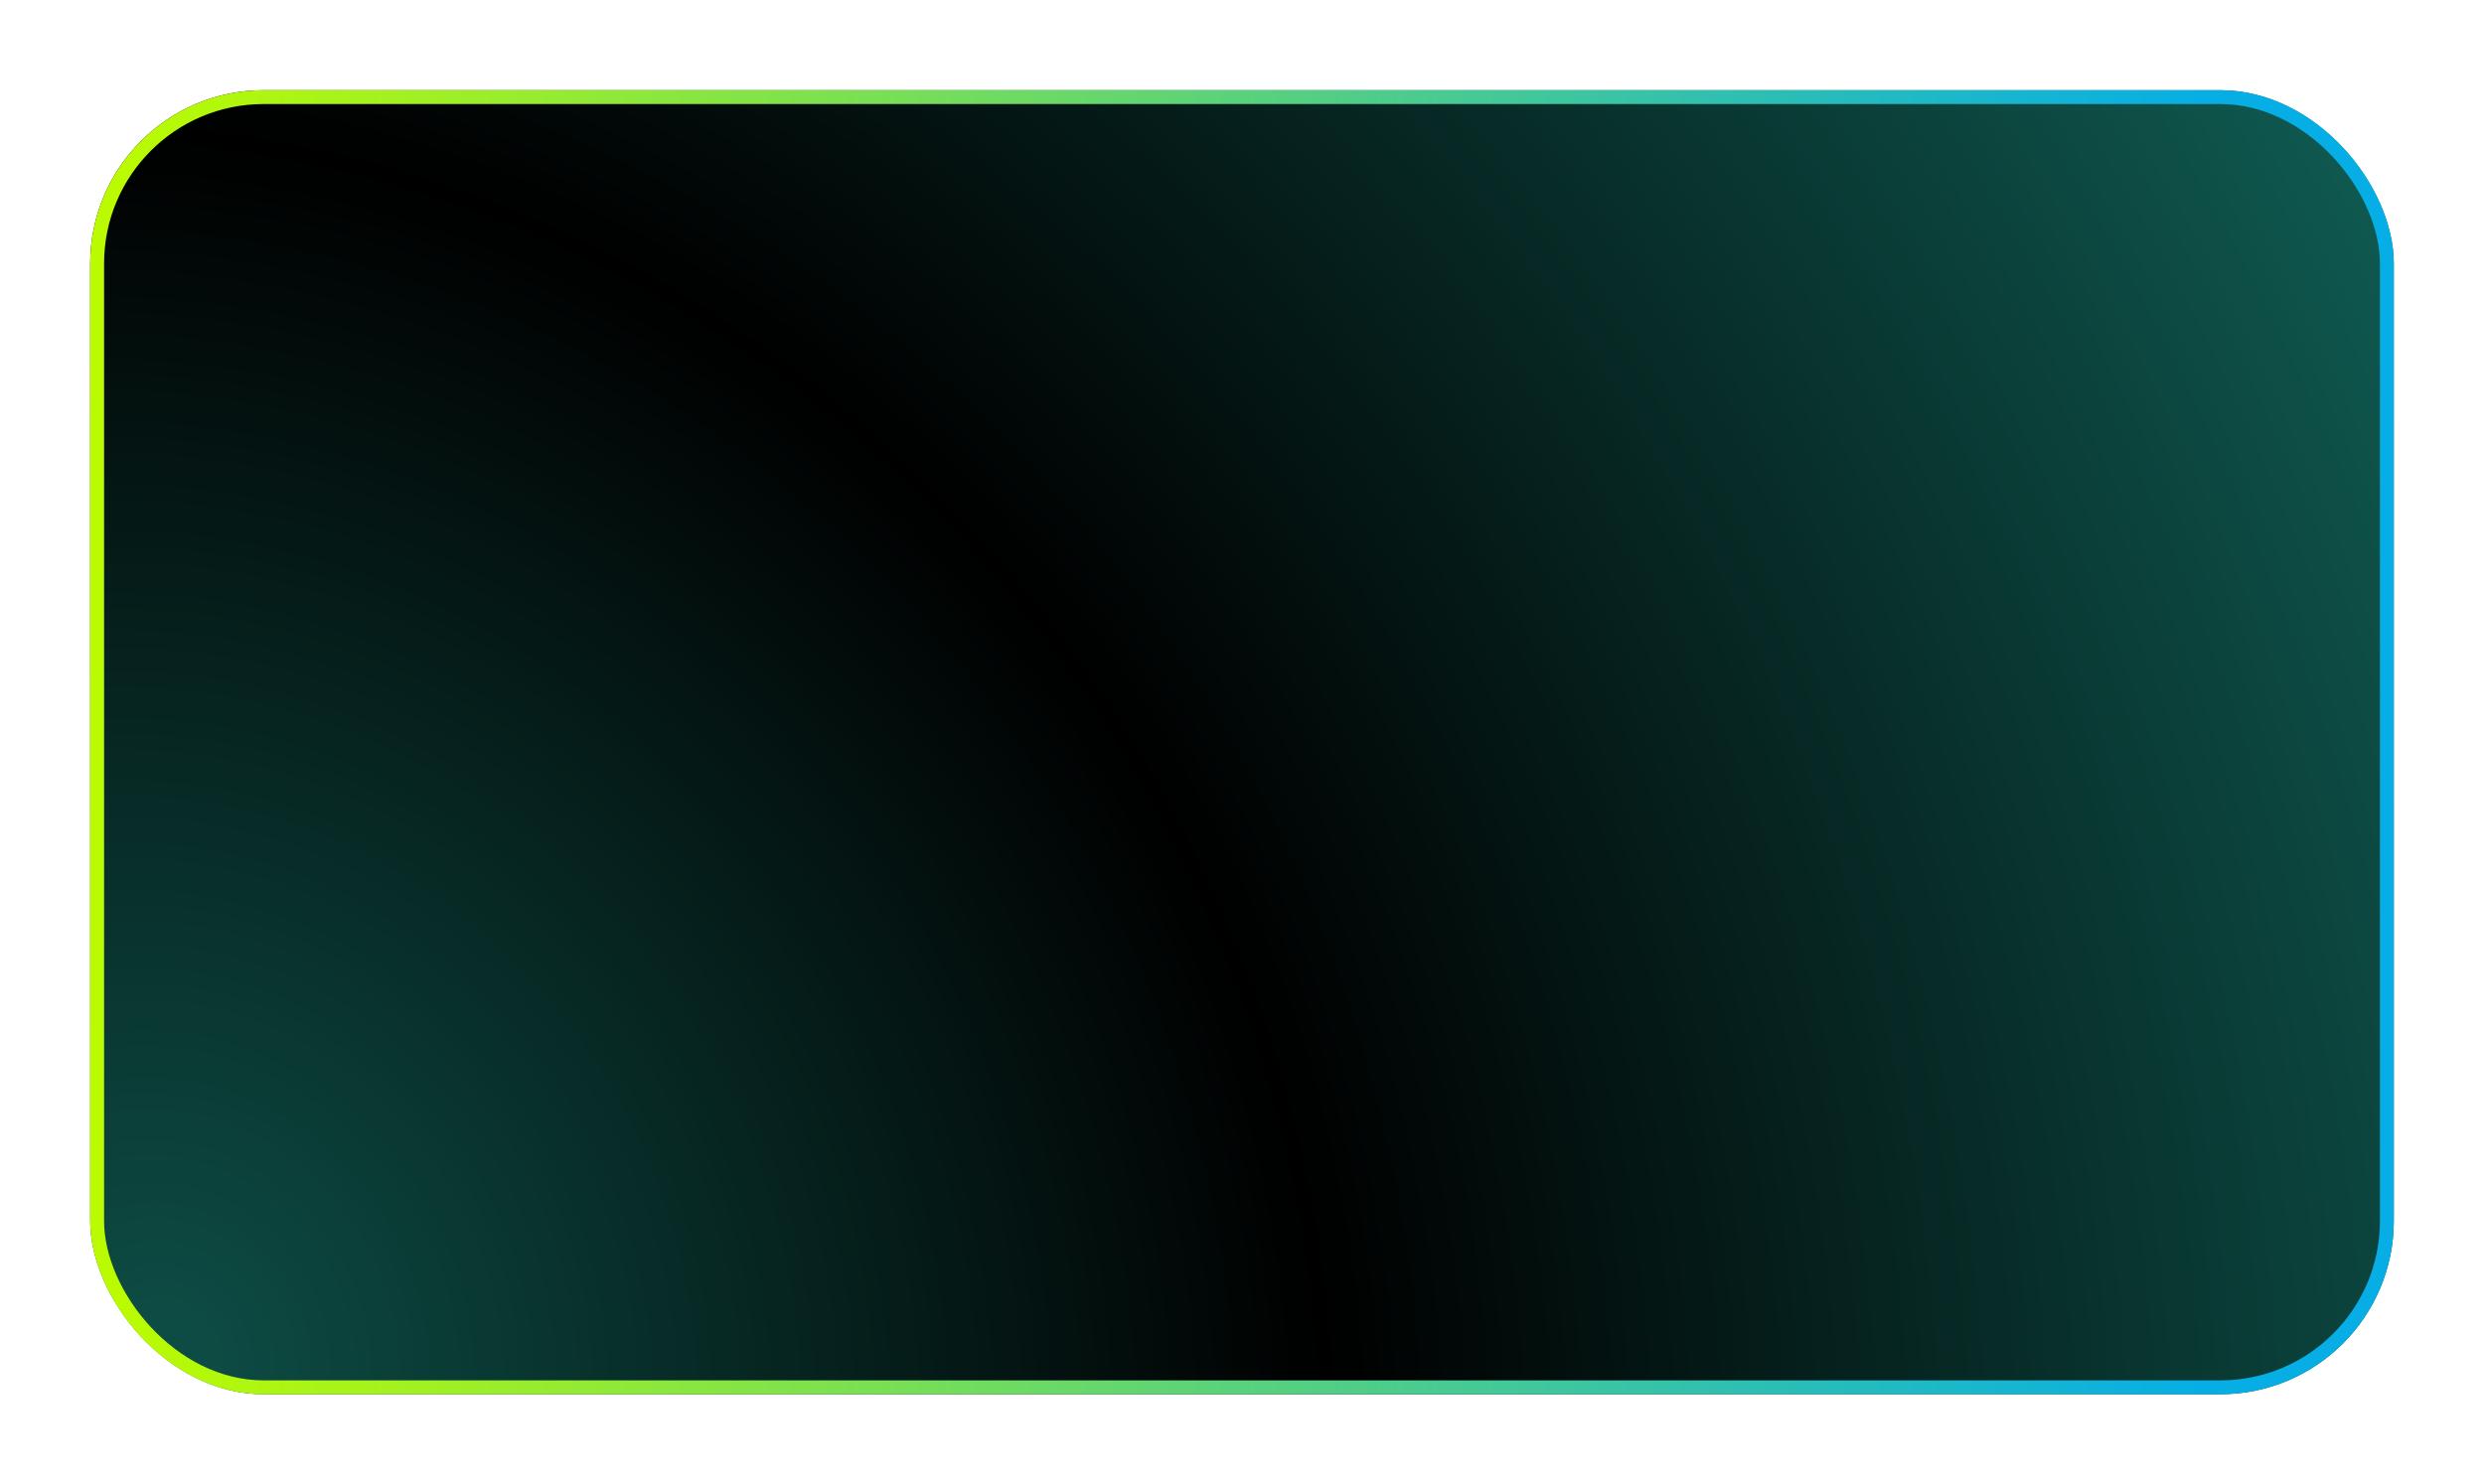 <svg width="358" height="214" viewBox="0 0 358 214" fill="none" xmlns="http://www.w3.org/2000/svg">
<g filter="url(#filter0_d_757_1332)">
<rect x="14" y="14" width="332" height="188" rx="25" fill="url(#paint0_radial_757_1332)"/>
<rect x="15" y="15" width="330" height="186" rx="24" stroke="url(#paint1_linear_757_1332)" stroke-width="2" stroke-linejoin="round"/>
</g>
<defs>
<filter id="filter0_d_757_1332" x="0" y="0" width="358" height="214" filterUnits="userSpaceOnUse" color-interpolation-filters="sRGB">
<feFlood flood-opacity="0" result="BackgroundImageFix"/>
<feColorMatrix in="SourceAlpha" type="matrix" values="0 0 0 0 0 0 0 0 0 0 0 0 0 0 0 0 0 0 127 0" result="hardAlpha"/>
<feMorphology radius="3" operator="dilate" in="SourceAlpha" result="effect1_dropShadow_757_1332"/>
<feOffset dx="-1" dy="-1"/>
<feGaussianBlur stdDeviation="5"/>
<feComposite in2="hardAlpha" operator="out"/>
<feColorMatrix type="matrix" values="0 0 0 0 0 0 0 0 0 0 0 0 0 0 0 0 0 0 0.7 0"/>
<feBlend mode="normal" in2="BackgroundImageFix" result="effect1_dropShadow_757_1332"/>
<feBlend mode="normal" in="SourceGraphic" in2="effect1_dropShadow_757_1332" result="shape"/>
</filter>
<radialGradient id="paint0_radial_757_1332" cx="0" cy="0" r="1" gradientUnits="userSpaceOnUse" gradientTransform="translate(24 197.5) rotate(-27.762) scale(363.888 397.266)">
<stop offset="0.014" stop-color="#0D4C44"/>
<stop offset="0.454"/>
<stop offset="1" stop-color="#0F5A51"/>
</radialGradient>
<linearGradient id="paint1_linear_757_1332" x1="18.856" y1="108.355" x2="319.29" y2="108.355" gradientUnits="userSpaceOnUse">
<stop stop-color="#BAFB02"/>
<stop offset="1" stop-color="#06AEE5"/>
</linearGradient>
</defs>
</svg>
